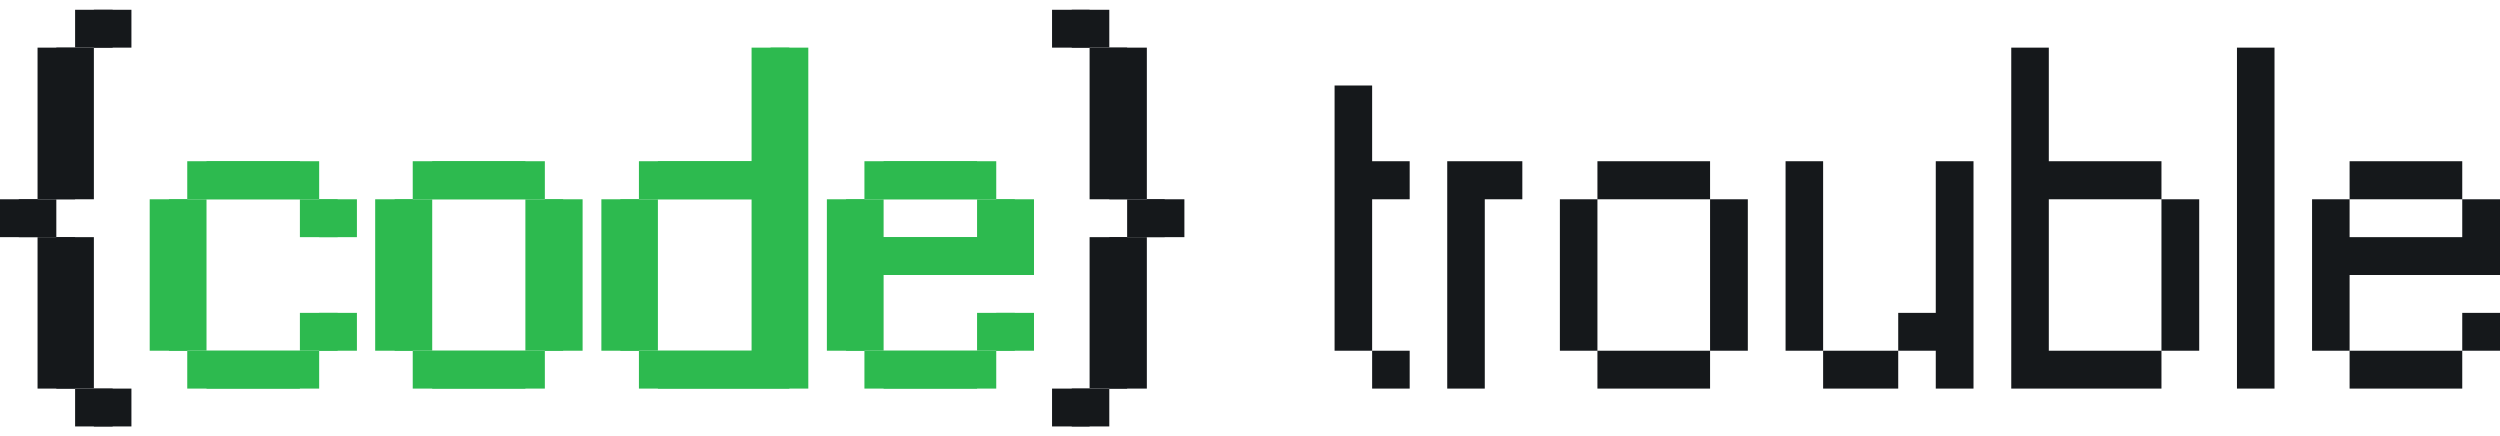 <svg width="149" height="26" viewBox="0 0 149 26" fill="none" xmlns="http://www.w3.org/2000/svg">
<path d="M5.595 25.416V23.16H7.833V25.416H5.595ZM3.357 23.16L3.357 14.134H5.595L5.595 23.16H3.357ZM1.119 14.134L1.119 11.877H3.357V14.134H1.119ZM3.357 11.877L3.357 2.839L5.595 2.839L5.595 11.877H3.357ZM5.595 2.839V0.583L7.833 0.583V2.839H5.595Z" fill="#15181B"/>
<path d="M12.308 23.16V20.903H19.022V23.16H12.308ZM19.022 20.903V18.647H21.272V20.903H19.022ZM10.07 20.903L10.07 11.877H12.308L12.308 20.903H10.07ZM19.022 14.134V11.877H21.272V14.134H19.022ZM12.308 11.877V9.609L19.022 9.609V11.877L12.308 11.877Z" fill="#2DBA4F"/>
<path d="M25.76 23.16V20.903L32.473 20.903V23.16L25.76 23.16ZM23.522 20.903V11.877H25.76V20.903H23.522ZM32.473 20.903V11.877H34.723V20.903H32.473ZM25.76 11.877V9.609H32.473V11.877H25.76Z" fill="#2DBA4F"/>
<path d="M36.973 20.903V11.877H39.211V20.903H36.973ZM39.211 23.16V20.903H45.925V11.877L39.211 11.877V9.609L45.925 9.609V2.839L48.175 2.839V23.16H39.211Z" fill="#2DBA4F"/>
<path d="M52.663 23.16V20.903H59.376V23.16H52.663ZM59.376 20.903V18.647H61.626V20.903H59.376ZM50.425 20.903V11.877H52.663V14.134H59.376V11.877H61.626V16.39H52.663V20.903H50.425ZM52.663 11.877V9.609H59.376V11.877H52.663Z" fill="#2DBA4F"/>
<path d="M63.876 25.416V23.16H66.114V25.416H63.876ZM66.114 23.16V14.134H68.352V23.16H66.114ZM68.352 14.134V11.877H70.59V14.134H68.352ZM66.114 11.877V2.839H68.352V11.877H66.114ZM63.876 2.839V0.583L66.114 0.583V2.839H63.876Z" fill="#15181B"/>
<path d="M81.779 23.16V20.903H84.017V23.16H81.779ZM79.541 20.903V5.096L81.779 5.096V9.609H84.017V11.877H81.779V20.903H79.541Z" fill="#15181B"/>
<path d="M86.255 23.16V9.609H90.731V11.877H88.493V23.16L86.255 23.16Z" fill="#15181B"/>
<path d="M95.207 23.16V20.903H101.92V23.16H95.207ZM92.969 20.903V11.877H95.207V20.903H92.969ZM101.92 20.903V11.877H104.17V20.903H101.92ZM95.207 11.877V9.609L101.92 9.609V11.877L95.207 11.877Z" fill="#15181B"/>
<path d="M108.658 23.16V20.903H113.134V23.16H108.658ZM106.42 20.903V9.609H108.658V20.903H106.42ZM115.372 23.16V20.903H113.134V18.647H115.372V9.609H117.621V23.16H115.372Z" fill="#15181B"/>
<path d="M128.823 20.903V11.877L131.073 11.877V20.903H128.823ZM119.871 23.16V2.839H122.109V9.609H128.823V11.877H122.109V20.903H128.823V23.16H119.871Z" fill="#15181B"/>
<path d="M133.323 23.16V2.839L135.561 2.839V23.16H133.323Z" fill="#15181B"/>
<path d="M140.036 23.16V20.903L146.75 20.903V23.16L140.036 23.16ZM146.75 20.903V18.647H149V20.903H146.75ZM137.799 20.903V11.877H140.036V14.134H146.75V11.877H149V16.39H140.036V20.903H137.799ZM140.036 11.877V9.609H146.75V11.877H140.036Z" fill="#15181B"/>
<path d="M11.16 23.16V20.903H17.874V23.16H11.16ZM17.874 20.903V18.647H20.124V20.903H17.874ZM8.922 20.903L8.922 11.877H11.16L11.16 20.903H8.922ZM17.874 14.134V11.877H20.124V14.134H17.874ZM11.16 11.877V9.609L17.874 9.609V11.877L11.16 11.877Z" fill="#2DBA4F"/>
<path d="M24.599 23.16V20.903L31.313 20.903V23.16L24.599 23.16ZM22.361 20.903V11.877H24.599V20.903H22.361ZM31.313 20.903V11.877H33.563V20.903H31.313ZM24.599 11.877V9.609H31.313V11.877H24.599Z" fill="#2DBA4F"/>
<path d="M35.842 20.903V11.877H38.08V20.903H35.842ZM38.08 23.16V20.903H44.794V11.877L38.08 11.877V9.609L44.794 9.609V2.839H47.044V23.16H38.08Z" fill="#2DBA4F"/>
<path d="M51.52 23.16V20.903H58.233V23.16H51.52ZM58.233 20.903V18.647H60.483V20.903H58.233ZM49.282 20.903V11.877H51.52V14.134H58.233V11.877H60.483V16.39H51.52V20.903H49.282ZM51.52 11.877V9.609H58.233V11.877H51.52Z" fill="#2DBA4F"/>
<path d="M62.702 25.416V23.16H64.94V25.416H62.702ZM64.94 23.16V14.134H67.177V23.16H64.94ZM67.177 14.134V11.877H69.415V14.134H67.177ZM64.94 11.877V2.839H67.177V11.877H64.94ZM62.702 2.839V0.583L64.94 0.583V2.839H62.702Z" fill="#15181B"/>
<path d="M4.476 25.416V23.16H6.714V25.416H4.476ZM2.238 23.16L2.238 14.134H4.476L4.476 23.16H2.238ZM0 14.134L0 11.877H2.238V14.134H0ZM2.238 11.877L2.238 2.839L4.476 2.839L4.476 11.877H2.238ZM4.476 2.839V0.583L6.714 0.583V2.839H4.476Z" fill="#15181B"/>
</svg>
